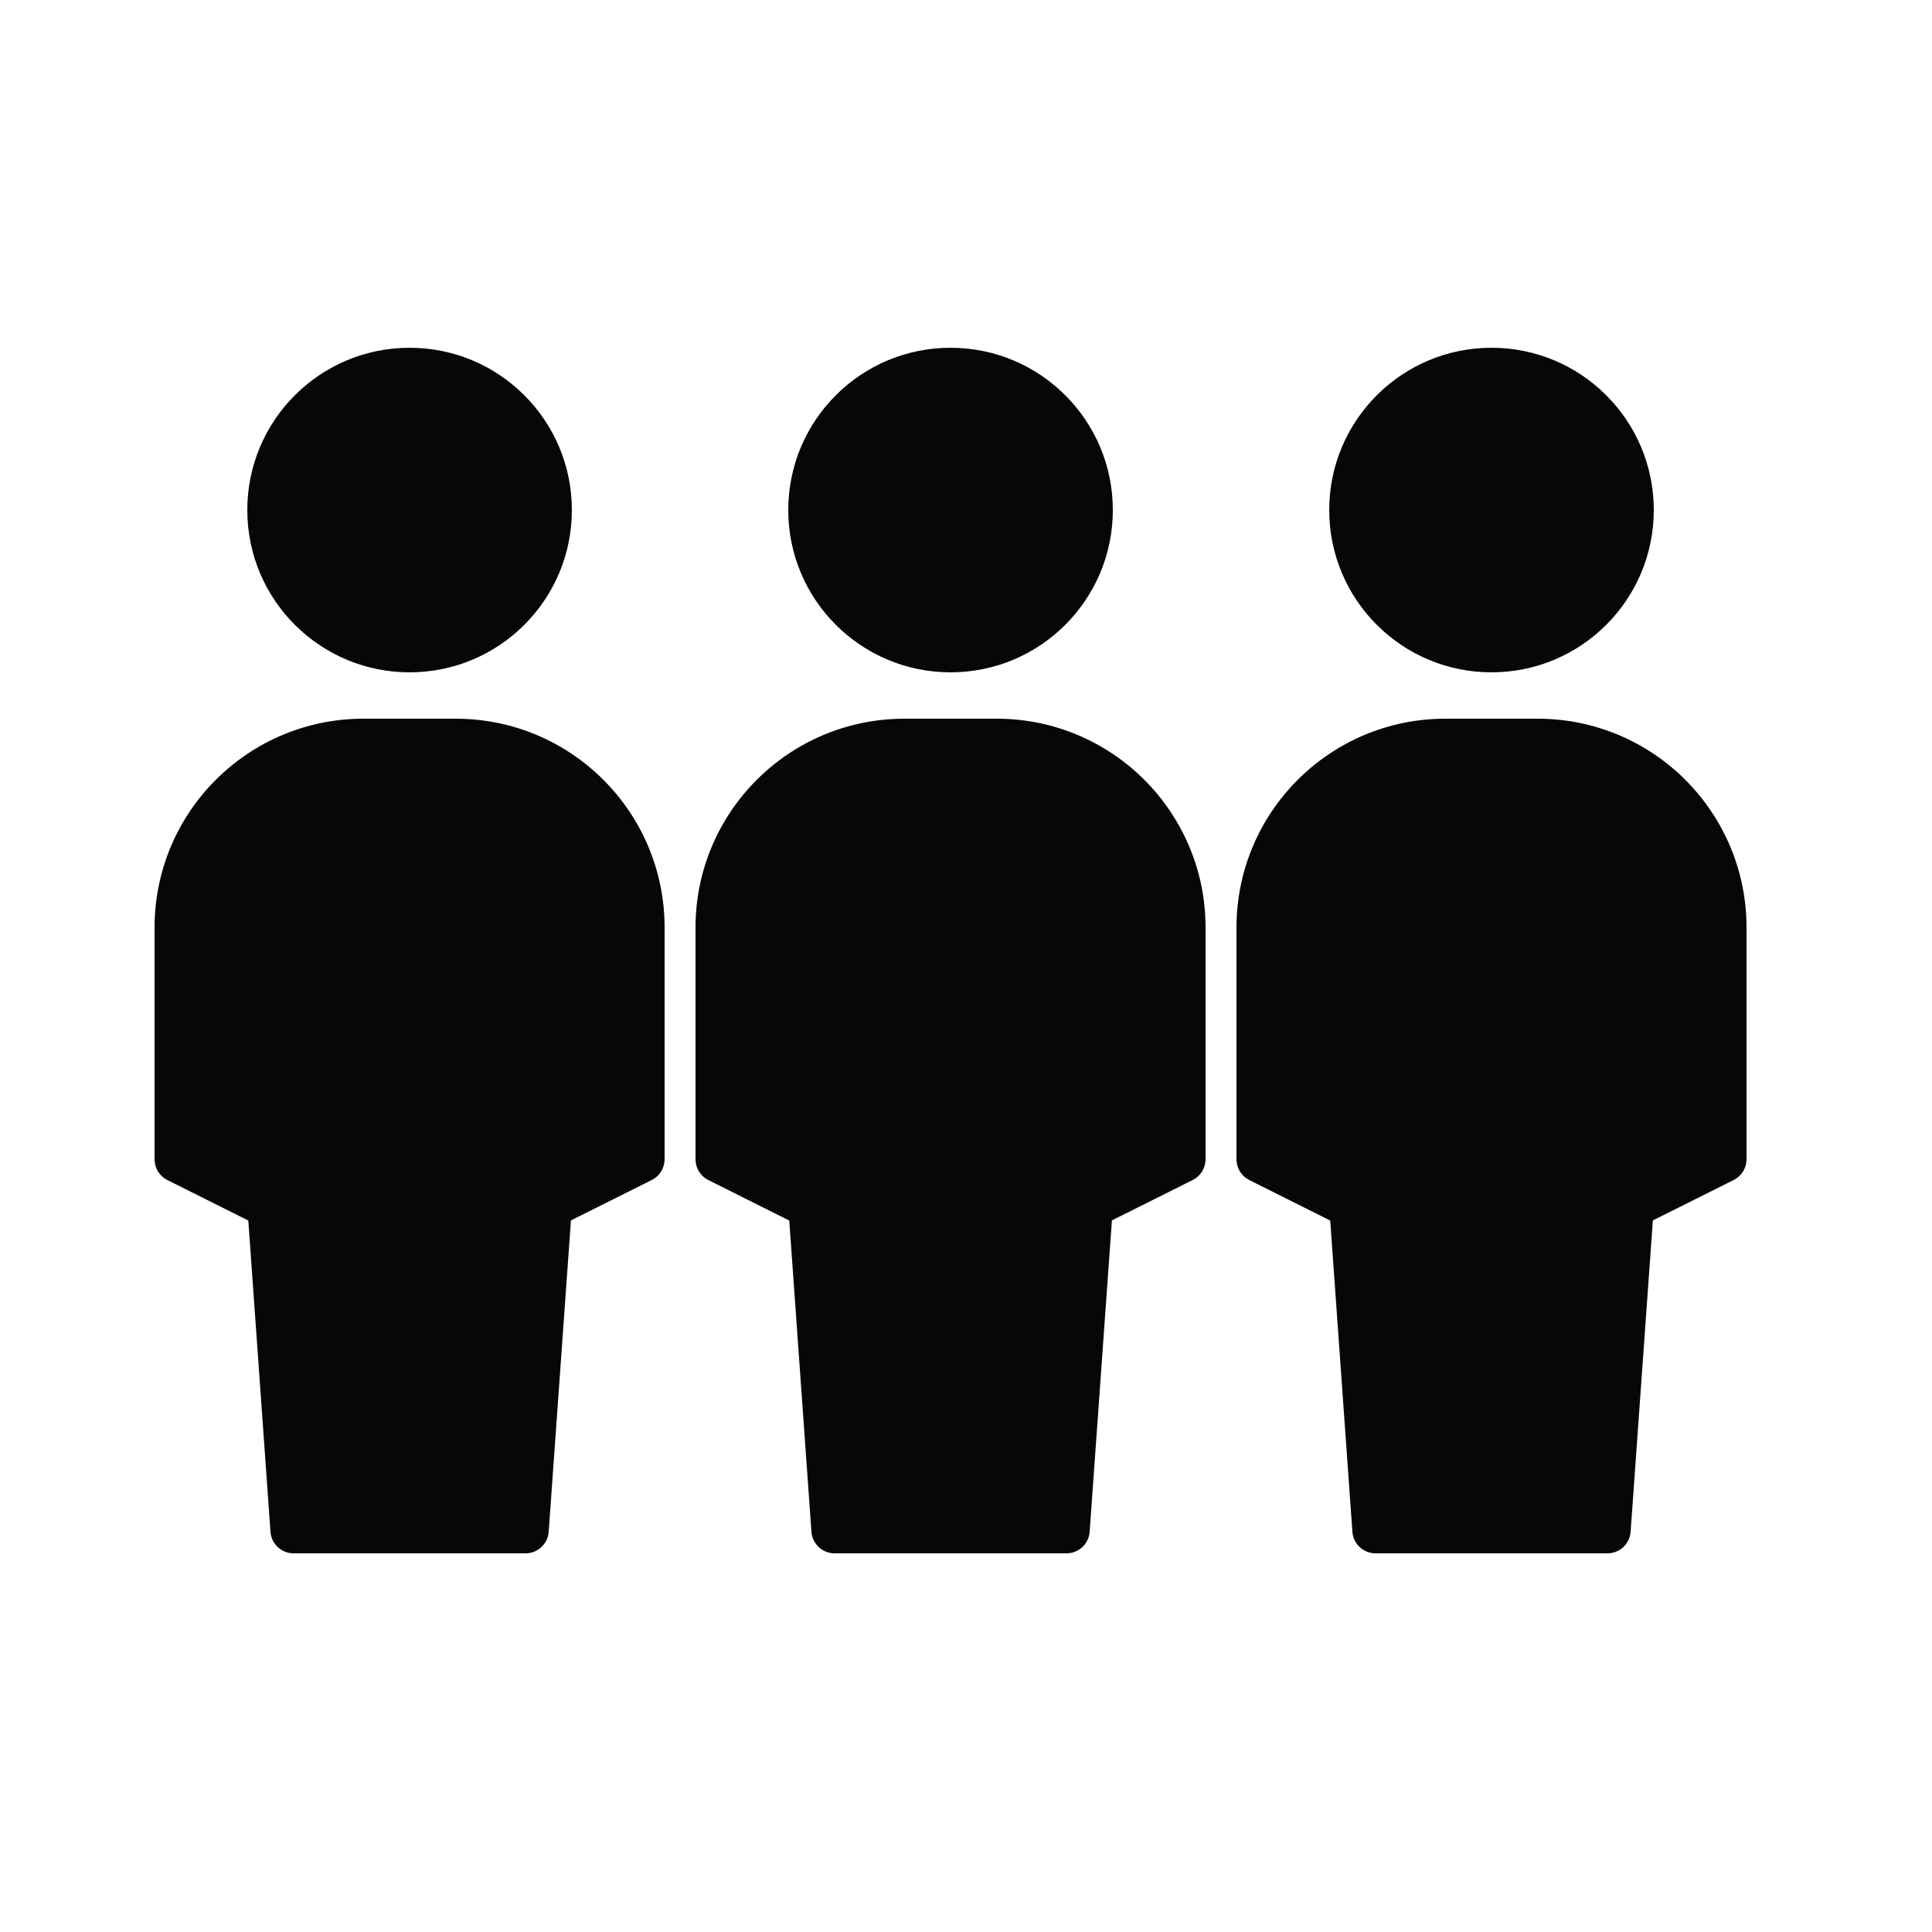 <?xml version="1.0" encoding="UTF-8"?>
<svg width="50px" height="50px" viewBox="0 0 50 50" version="1.1" xmlns="http://www.w3.org/2000/svg" xmlns:xlink="http://www.w3.org/1999/xlink">
    <title>3p</title>
    <g id="3p" stroke="none" stroke-width="1" fill="none" fill-rule="evenodd">
        <g id="Group" transform="translate(4, 9)" fill="#070707" fill-rule="nonzero">
            <g id="no-contact">
                <path d="M7.8,9.6 L5.4,9.6 C2.419,9.603 0.003,12.019 -8.98867731e-06,15 L-8.98867731e-06,21 C-0.001,21.228 0.127,21.438 0.332,21.54 L2.426,22.587 L3,30.643 C3.022,30.957 3.285,31.201 3.6,31.2 L9.6,31.2 C9.915,31.201 10.178,30.957 10.2,30.643 L10.776,22.584 L12.87,21.537 C13.073,21.435 13.2,21.227 13.2,21 L13.2,15 C13.197,12.019 10.781,9.603 7.8,9.6 Z" id="Path"></path>
                <circle id="Oval" cx="6.6" cy="4.2" r="4.2"></circle>
            </g>
            <g id="no-contact" transform="translate(14, 0)">
                <path d="M7.8,9.6 L5.4,9.6 C2.419,9.603 0.003,12.019 -8.98867731e-06,15 L-8.98867731e-06,21 C-0.001,21.228 0.127,21.438 0.332,21.54 L2.426,22.587 L3,30.643 C3.022,30.957 3.285,31.201 3.6,31.2 L9.6,31.2 C9.915,31.201 10.178,30.957 10.2,30.643 L10.776,22.584 L12.87,21.537 C13.073,21.435 13.2,21.227 13.2,21 L13.2,15 C13.197,12.019 10.781,9.603 7.8,9.6 Z" id="Path"></path>
                <circle id="Oval" cx="6.6" cy="4.2" r="4.2"></circle>
            </g>
            <g id="no-contact" transform="translate(28, 0)">
                <path d="M7.8,9.6 L5.4,9.6 C2.419,9.603 0.003,12.019 -8.98867731e-06,15 L-8.98867731e-06,21 C-0.001,21.228 0.127,21.438 0.332,21.54 L2.426,22.587 L3,30.643 C3.022,30.957 3.285,31.201 3.6,31.2 L9.6,31.2 C9.915,31.201 10.178,30.957 10.2,30.643 L10.776,22.584 L12.87,21.537 C13.073,21.435 13.2,21.227 13.2,21 L13.2,15 C13.197,12.019 10.781,9.603 7.8,9.6 Z" id="Path"></path>
                <circle id="Oval" cx="6.6" cy="4.2" r="4.2"></circle>
            </g>
        </g>
    </g>
</svg>